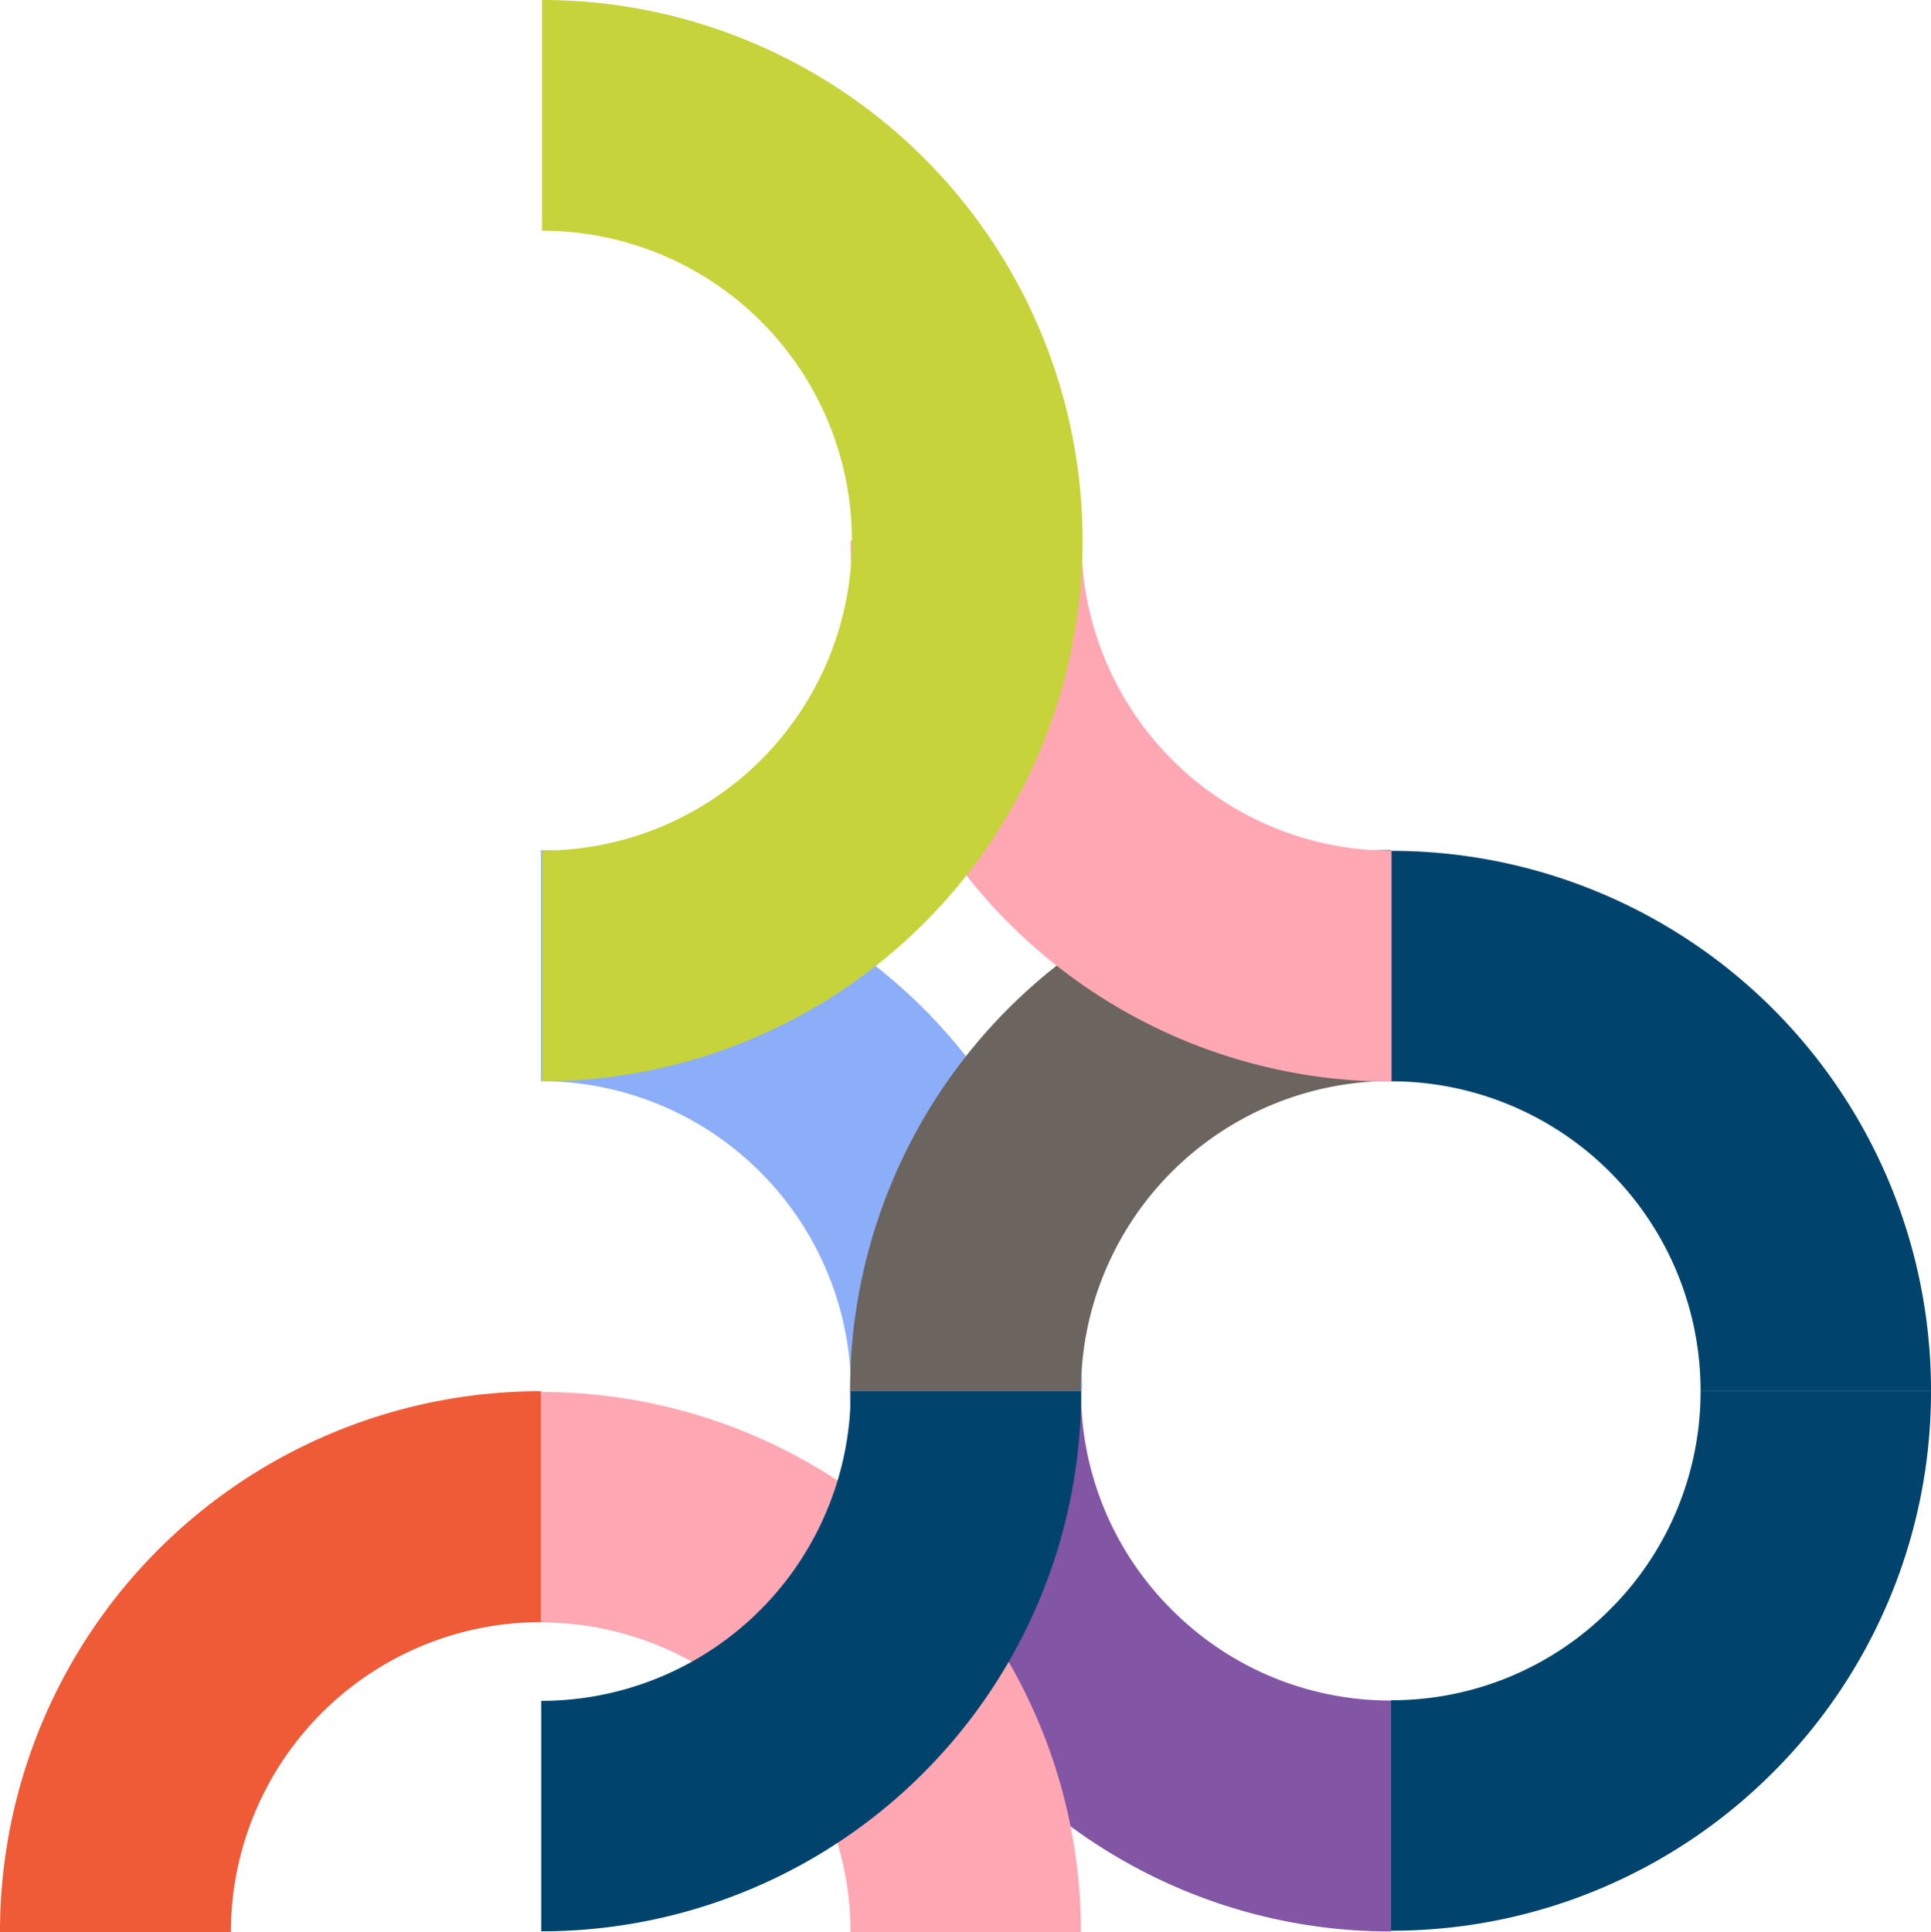 <svg xmlns="http://www.w3.org/2000/svg" width="1147.404" height="1148.041" viewBox="0 0 1147.404 1148.041"><g transform="translate(-772.552 67.866)"><path d="M321.467,321.466V184.284a183.073,183.073,0,0,1-130.308-53.976A183.078,183.078,0,0,1,137.178,0H0A319.53,319.53,0,0,0,25.279,125.14,320.32,320.32,0,0,0,94.151,227.311a321.125,321.125,0,0,0,102.176,68.876,319.6,319.6,0,0,0,125.14,25.279" transform="translate(1277.665 758.208)" fill="#8255a5"/><path d="M471.322,178.4V315.322A183.937,183.937,0,0,1,655.254,499.249H792.166A320.613,320.613,0,0,0,471.322,178.4" transform="translate(1127.79 259.251)" fill="#00446d"/><path d="M792.789,178.4V315.588A184.294,184.294,0,0,0,608.5,499.871H471.322A321.234,321.234,0,0,1,792.789,178.4" transform="translate(1593.837 -34.026) rotate(90)" fill="#8caef9"/><path d="M792.789,178.4V315.588A184.294,184.294,0,0,0,608.5,499.871H471.322A321.234,321.234,0,0,1,792.789,178.4" transform="translate(806.343 258.804)" fill="#6b645f"/><path d="M471.322,178.4V315.322A183.937,183.937,0,0,1,655.254,499.249H792.166A320.613,320.613,0,0,0,471.322,178.4" transform="translate(622.678 580.751)" fill="#ffa8b4"/><path d="M792.789,178.4V315.588A184.294,184.294,0,0,0,608.5,499.871H471.322A321.234,321.234,0,0,1,792.789,178.4" transform="translate(301.23 580.304)" fill="#ef5a37"/><path d="M0,320.844V183.927a182.719,182.719,0,0,0,130.056-53.872A182.724,182.724,0,0,0,183.932,0H320.844a318.909,318.909,0,0,1-25.23,124.9,319.7,319.7,0,0,1-68.738,101.974A320.5,320.5,0,0,1,124.9,295.614,318.981,318.981,0,0,1,0,320.844" transform="translate(1599.112 758.383)" fill="#00446d"/><path d="M792.789,178.4V315.588A184.294,184.294,0,0,0,608.5,499.871H471.322A321.234,321.234,0,0,1,792.789,178.4" transform="translate(1099.561 1046.084) rotate(-90)" fill="#ffa8b4"/><path d="M936.363,587.914H799.3a184.149,184.149,0,1,0-368.3,0H293.931a321.216,321.216,0,1,1,642.432,0" transform="translate(1682.52 -361.797) rotate(90)" fill="#c6d33a"/><path d="M471.322,178.4V315.322A183.937,183.937,0,0,1,655.254,499.249H792.166A320.613,320.613,0,0,0,471.322,178.4" transform="translate(1593.39 287.421) rotate(90)" fill="#00446d"/></g></svg>
